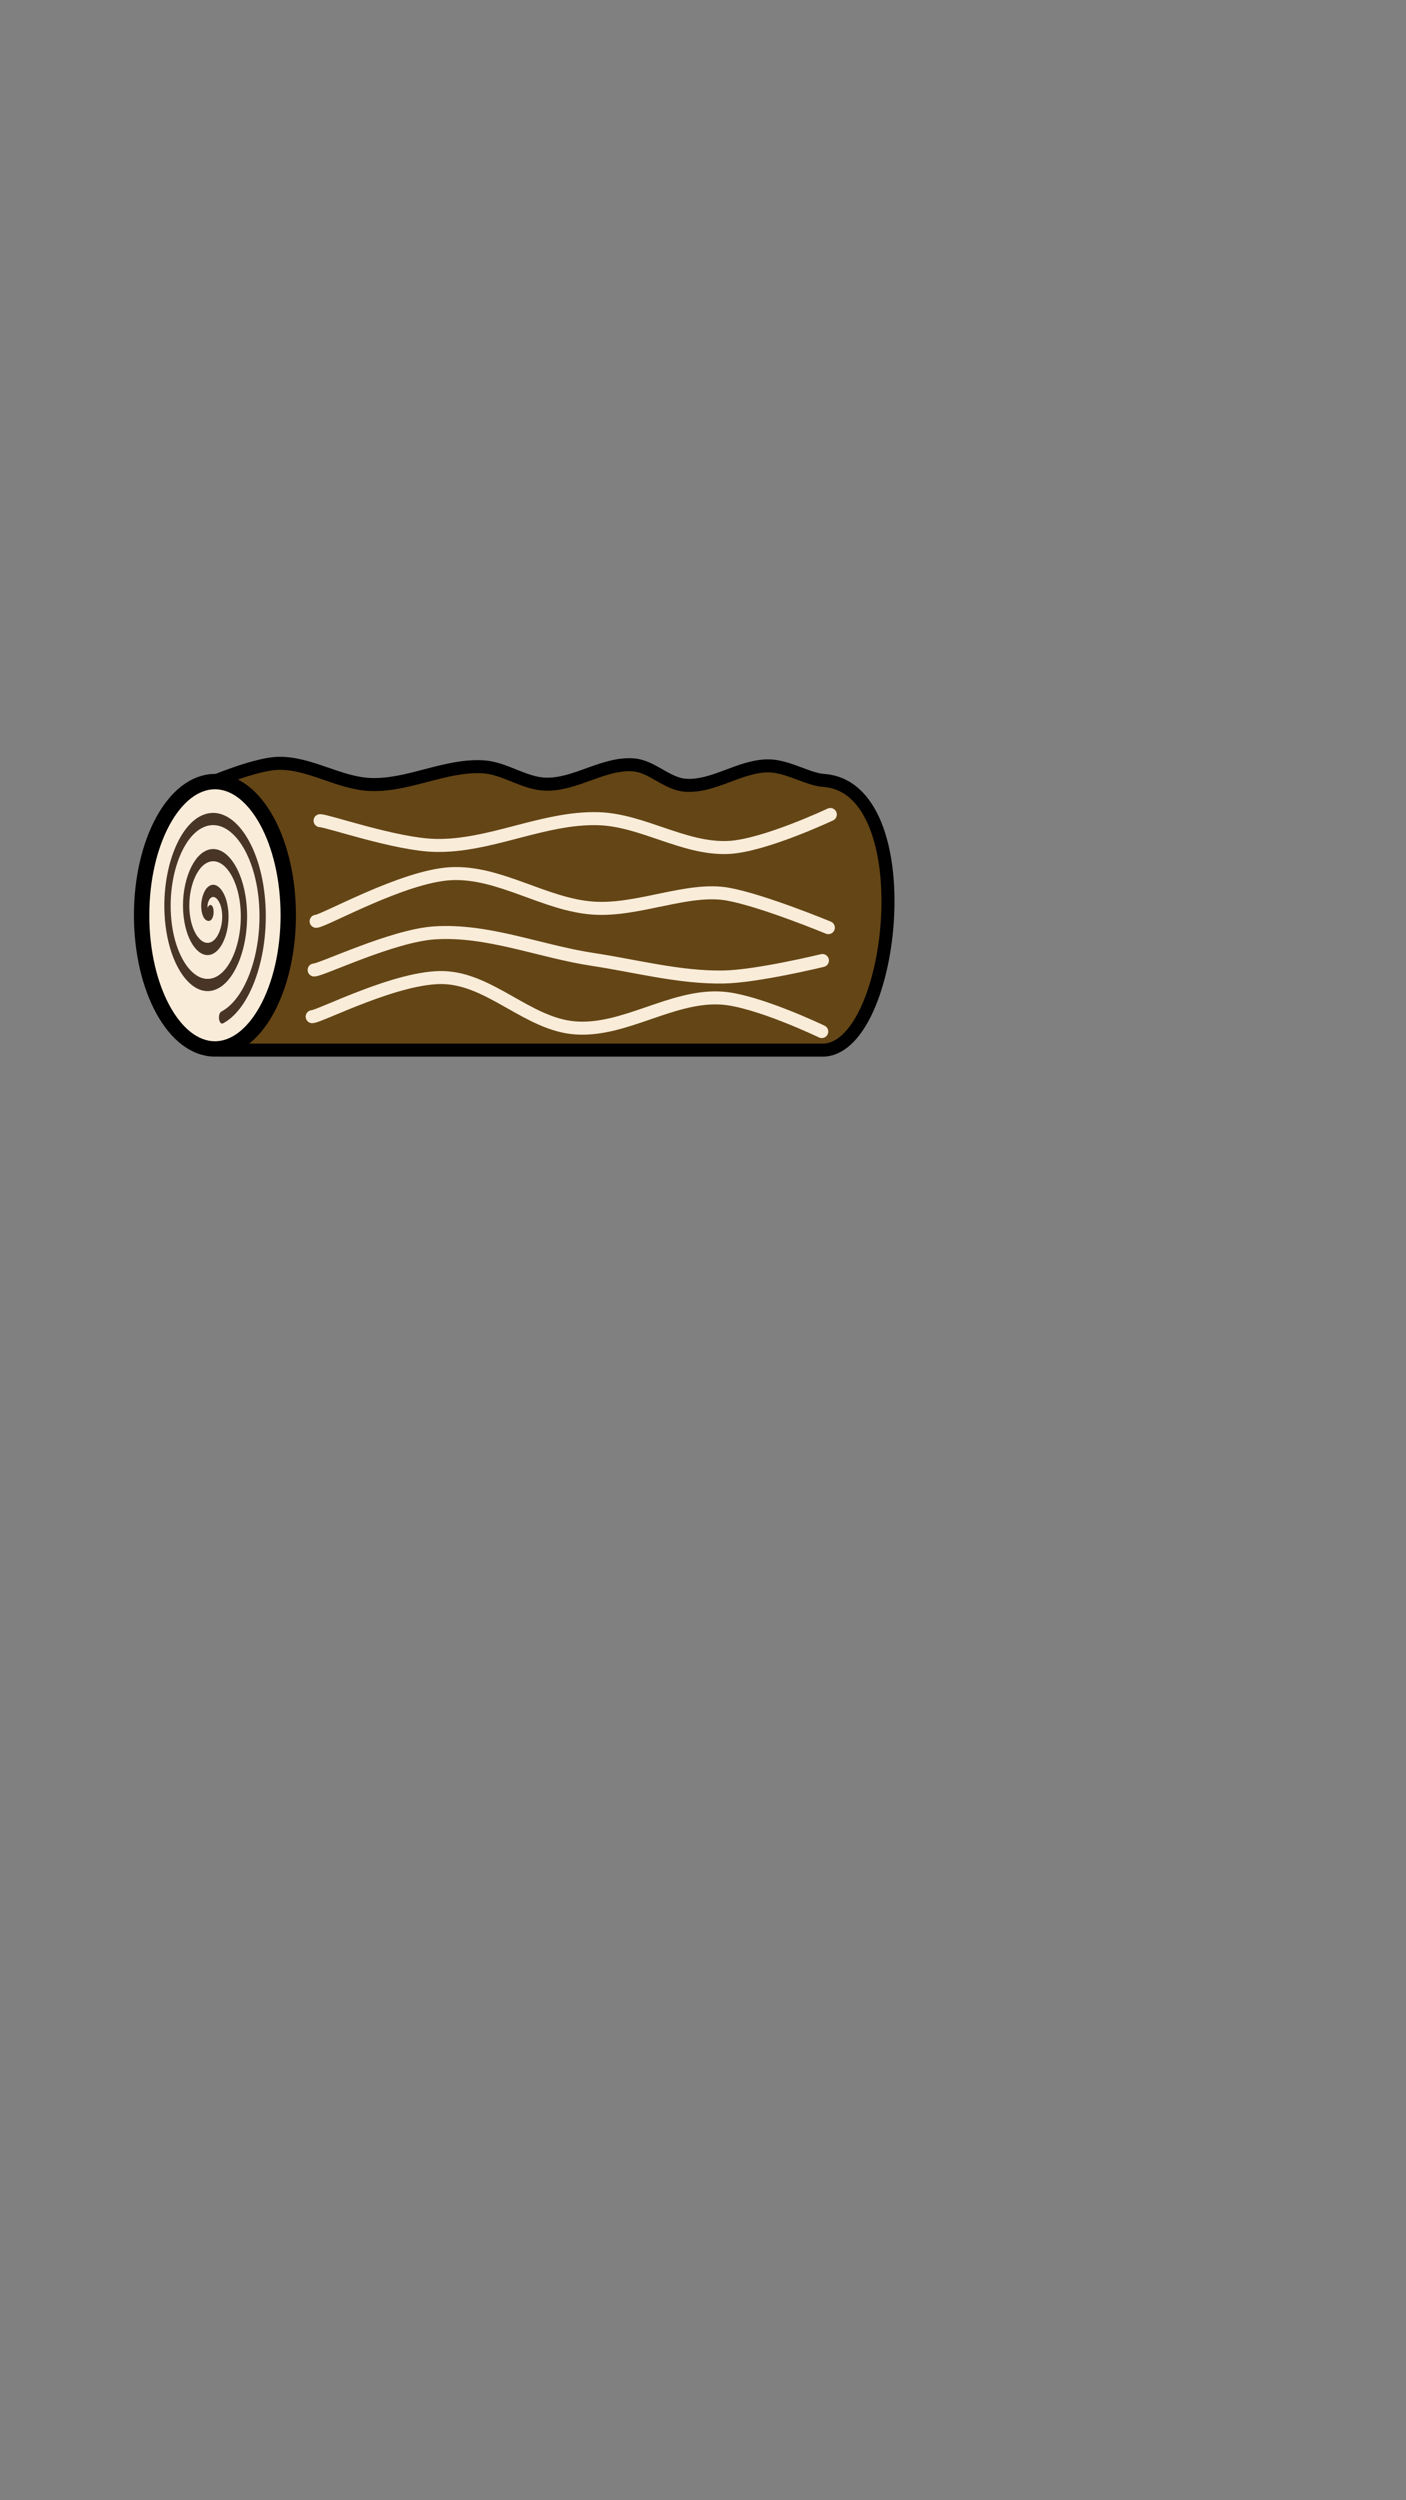 <?xml version="1.0" encoding="UTF-8" standalone="no"?>
<!-- Created with Inkscape (http://www.inkscape.org/) -->

<svg
   xmlns:dc="http://purl.org/dc/elements/1.1/"
   xmlns:cc="http://creativecommons.org/ns#"
   xmlns:rdf="http://www.w3.org/1999/02/22-rdf-syntax-ns#"
   xmlns:svg="http://www.w3.org/2000/svg"
   xmlns="http://www.w3.org/2000/svg"
   xmlns:sodipodi="http://sodipodi.sourceforge.net/DTD/sodipodi-0.dtd"
   xmlns:inkscape="http://www.inkscape.org/namespaces/inkscape"
   width="1080"
   height="1920"
   viewBox="0 0 1080 1920"
   id="svg4195"
   version="1.1"
   inkscape:version="0.91 r13725"
   sodipodi:docname="xmas-log.svg">
  <rect x="0" y="0" width="1080" height="1920" fill="#808080" stroke="none"/>
  <defs
     id="defs4197" />
  <sodipodi:namedview
     id="base"
     pagecolor="#ffffff"
     bordercolor="#666666"
     borderopacity="1.0"
     inkscape:pageopacity="0.0"
     inkscape:pageshadow="2"
     inkscape:zoom="0.7"
     inkscape:cx="252.68207"
     inkscape:cy="1481.324"
     inkscape:document-units="px"
     inkscape:current-layer="layer1"
     showgrid="false"
     inkscape:window-width="1920"
     inkscape:window-height="1027"
     inkscape:window-x="1912"
     inkscape:window-y="-8"
     inkscape:window-maximized="1"
     units="px"
     showguides="false" />
  <g
     inkscape:label="Calque 1"
     inkscape:groupmode="layer"
     id="layer1"
     transform="translate(0,867.639)">
    <ellipse
       style="opacity:1;fill:#f9ecd9;fill-opacity:1;fill-rule:nonzero;stroke:#000000;stroke-width:10;stroke-linecap:round;stroke-linejoin:round;stroke-miterlimit:4;stroke-dasharray:none;stroke-opacity:1"
       id="path4743"
       cx="-306.33"
       cy="-304.781"
       rx="40.074"
       ry="103.547" />
    <path
       style="fill:#644515;fill-opacity:1;fill-rule:evenodd;stroke:#000000;stroke-width:10;stroke-linecap:round;stroke-linejoin:round;stroke-miterlimit:4;stroke-dasharray:none;stroke-opacity:1"
       d="m 166.595,-268.328 c 0,0 30.773,-12.745 47.052,-13.132 24.351,-0.579 46.894,15.447 71.238,16.275 29.051,0.987 57.114,-15.253 86.135,-13.605 16.64,0.945 31.528,12.892 48.189,13.343 23.037,0.624 44.559,-16.652 67.531,-14.814 14.143,1.132 25.447,14.559 39.596,15.616 21.985,1.643 42.406,-15.223 64.449,-14.851 14.465,0.244 29.586,10.275 41.939,11.167 75.673,5.467 55.04,203.575 0.527,207.094 l -465.075,3e-6 c 48.682,-11.189 48.861,-200.926 -1.582,-207.094 z"
       id="path4747"
       inkscape:connector-curvature="0"
       sodipodi:nodetypes="caaaaaaasccc" />
    <path
       sodipodi:type="spiral"
       style="fill:none;fill-opacity:1;fill-rule:evenodd;stroke:#483526;stroke-width:10;stroke-linecap:round;stroke-linejoin:miter;stroke-miterlimit:4;stroke-dasharray:none;stroke-opacity:1"
       id="path4761"
       sodipodi:cx="118.57137"
       sodipodi:cy="-161.92435"
       sodipodi:expansion="1"
       sodipodi:revolution="3"
       sodipodi:radius="89.099808"
       sodipodi:argument="-17.488733"
       sodipodi:t0="0"
       d="m 118.571,-161.924 c 0.931,4.369 -5.43,3.411 -7.262,1.548 -4.964,-5.049 -1.078,-13.081 4.167,-16.071 9.382,-5.348 20.799,0.718 24.881,9.881 5.99,13.447 -2.503,28.645 -15.595,33.69 -17.45,6.724 -36.54,-4.278 -42.5,-21.31 -7.5,-21.432 6.048,-44.459 27.024,-51.31 25.405,-8.297 52.391,7.815 60.119,32.738 9.107,29.372 -9.579,60.332 -38.452,68.929 -33.335,9.925 -68.278,-11.342 -77.738,-44.167 -10.749,-37.297 13.104,-76.229 49.881,-86.548 41.258,-11.576 84.182,14.866 95.357,55.595 12.406,45.217 -16.627,92.138 -61.309,104.167"
       transform="matrix(0.315,0,0,0.946,-350.151,-154.931)" />
    <ellipse
       ry="102.645"
       rx="56.316"
       cy="-164.781"
       cx="165.099"
       id="ellipse4775"
       style="opacity:1;fill:#f9ecd9;fill-opacity:1;fill-rule:nonzero;stroke:#000000;stroke-width:11.803;stroke-linecap:round;stroke-linejoin:round;stroke-miterlimit:4;stroke-dasharray:none;stroke-opacity:1" />
    <path
       transform="matrix(0.485,0,0,0.938,104.103,-16.139)"
       d="m 118.571,-161.924 c 0.931,4.369 -5.43,3.411 -7.262,1.548 -4.964,-5.049 -1.078,-13.081 4.167,-16.071 9.382,-5.348 20.799,0.718 24.881,9.881 5.99,13.447 -2.503,28.645 -15.595,33.69 -17.45,6.724 -36.54,-4.278 -42.5,-21.31 -7.5,-21.432 6.048,-44.459 27.024,-51.31 25.405,-8.297 52.391,7.815 60.119,32.738 9.107,29.372 -9.579,60.332 -38.452,68.929 -33.335,9.925 -68.278,-11.342 -77.738,-44.167 -10.749,-37.297 13.104,-76.229 49.881,-86.548 41.258,-11.576 84.182,14.866 95.357,55.595 12.406,45.217 -16.627,92.138 -61.309,104.167"
       sodipodi:t0="0"
       sodipodi:argument="-17.488733"
       sodipodi:radius="89.099808"
       sodipodi:revolution="3"
       sodipodi:expansion="1"
       sodipodi:cy="-161.92435"
       sodipodi:cx="118.57137"
       id="path4777"
       style="fill:none;fill-opacity:1;fill-rule:evenodd;stroke:#483526;stroke-width:10;stroke-linecap:round;stroke-linejoin:miter;stroke-miterlimit:4;stroke-dasharray:none;stroke-opacity:1"
       sodipodi:type="spiral" />
    <path
       style="fill:none;fill-opacity:1;fill-rule:evenodd;stroke:#f9ecd9;stroke-width:10;stroke-linecap:round;stroke-linejoin:round;stroke-miterlimit:4;stroke-dasharray:none;stroke-opacity:1"
       d="m 245.858,-237.423 c 5.714,0 58.2,18.248 88.297,18.992 42.295,1.046 82.962,-21.677 125.254,-20.523 34.199,0.933 66.058,23.738 100.23,22.095 27.35,-1.315 78.153,-25.298 78.153,-25.298"
       id="path4867"
       inkscape:connector-curvature="0"
       sodipodi:nodetypes="caaac" />
    <path
       sodipodi:nodetypes="caasc"
       inkscape:connector-curvature="0"
       id="path4869"
       d="m 242.827,-160.147 c 5.714,0 66.924,-34.684 103.449,-36.566 37.531,-1.934 72.099,23.948 109.596,26.45 34.529,2.303 72.7,-16.25 103.261,-10.735 26.674,4.814 77.143,25.714 77.143,25.714"
       style="fill:none;fill-opacity:1;fill-rule:evenodd;stroke:#f9ecd9;stroke-width:10;stroke-linecap:round;stroke-linejoin:round;stroke-miterlimit:4;stroke-dasharray:none;stroke-opacity:1" />
    <path
       style="fill:none;fill-opacity:1;fill-rule:evenodd;stroke:#f9ecd9;stroke-width:10;stroke-linecap:round;stroke-linejoin:round;stroke-miterlimit:4;stroke-dasharray:none;stroke-opacity:1"
       d="m 241.312,-122.771 c 5.714,0 60.198,-26.34 92.337,-28.485 41.047,-2.739 81.042,14.242 121.718,20.389 33.334,5.037 66.522,14.03 100.23,13.508 25.724,-0.398 76.133,-12.672 76.133,-12.672"
       id="path4871"
       inkscape:connector-curvature="0"
       sodipodi:nodetypes="caaac" />
    <path
       sodipodi:nodetypes="caaac"
       inkscape:connector-curvature="0"
       id="path4873"
       d="m 239.797,-86.91 c 5.714,0 66.2,-31.42 101.429,-30 35.698,1.439 64.399,35.569 100,38.571 38.247,3.226 74.546,-25.196 112.857,-22.857 27.055,1.651 77.143,25.714 77.143,25.714"
       style="fill:none;fill-opacity:1;fill-rule:evenodd;stroke:#f9ecd9;stroke-width:10;stroke-linecap:round;stroke-linejoin:round;stroke-miterlimit:4;stroke-dasharray:none;stroke-opacity:1" />
  </g>
</svg>
